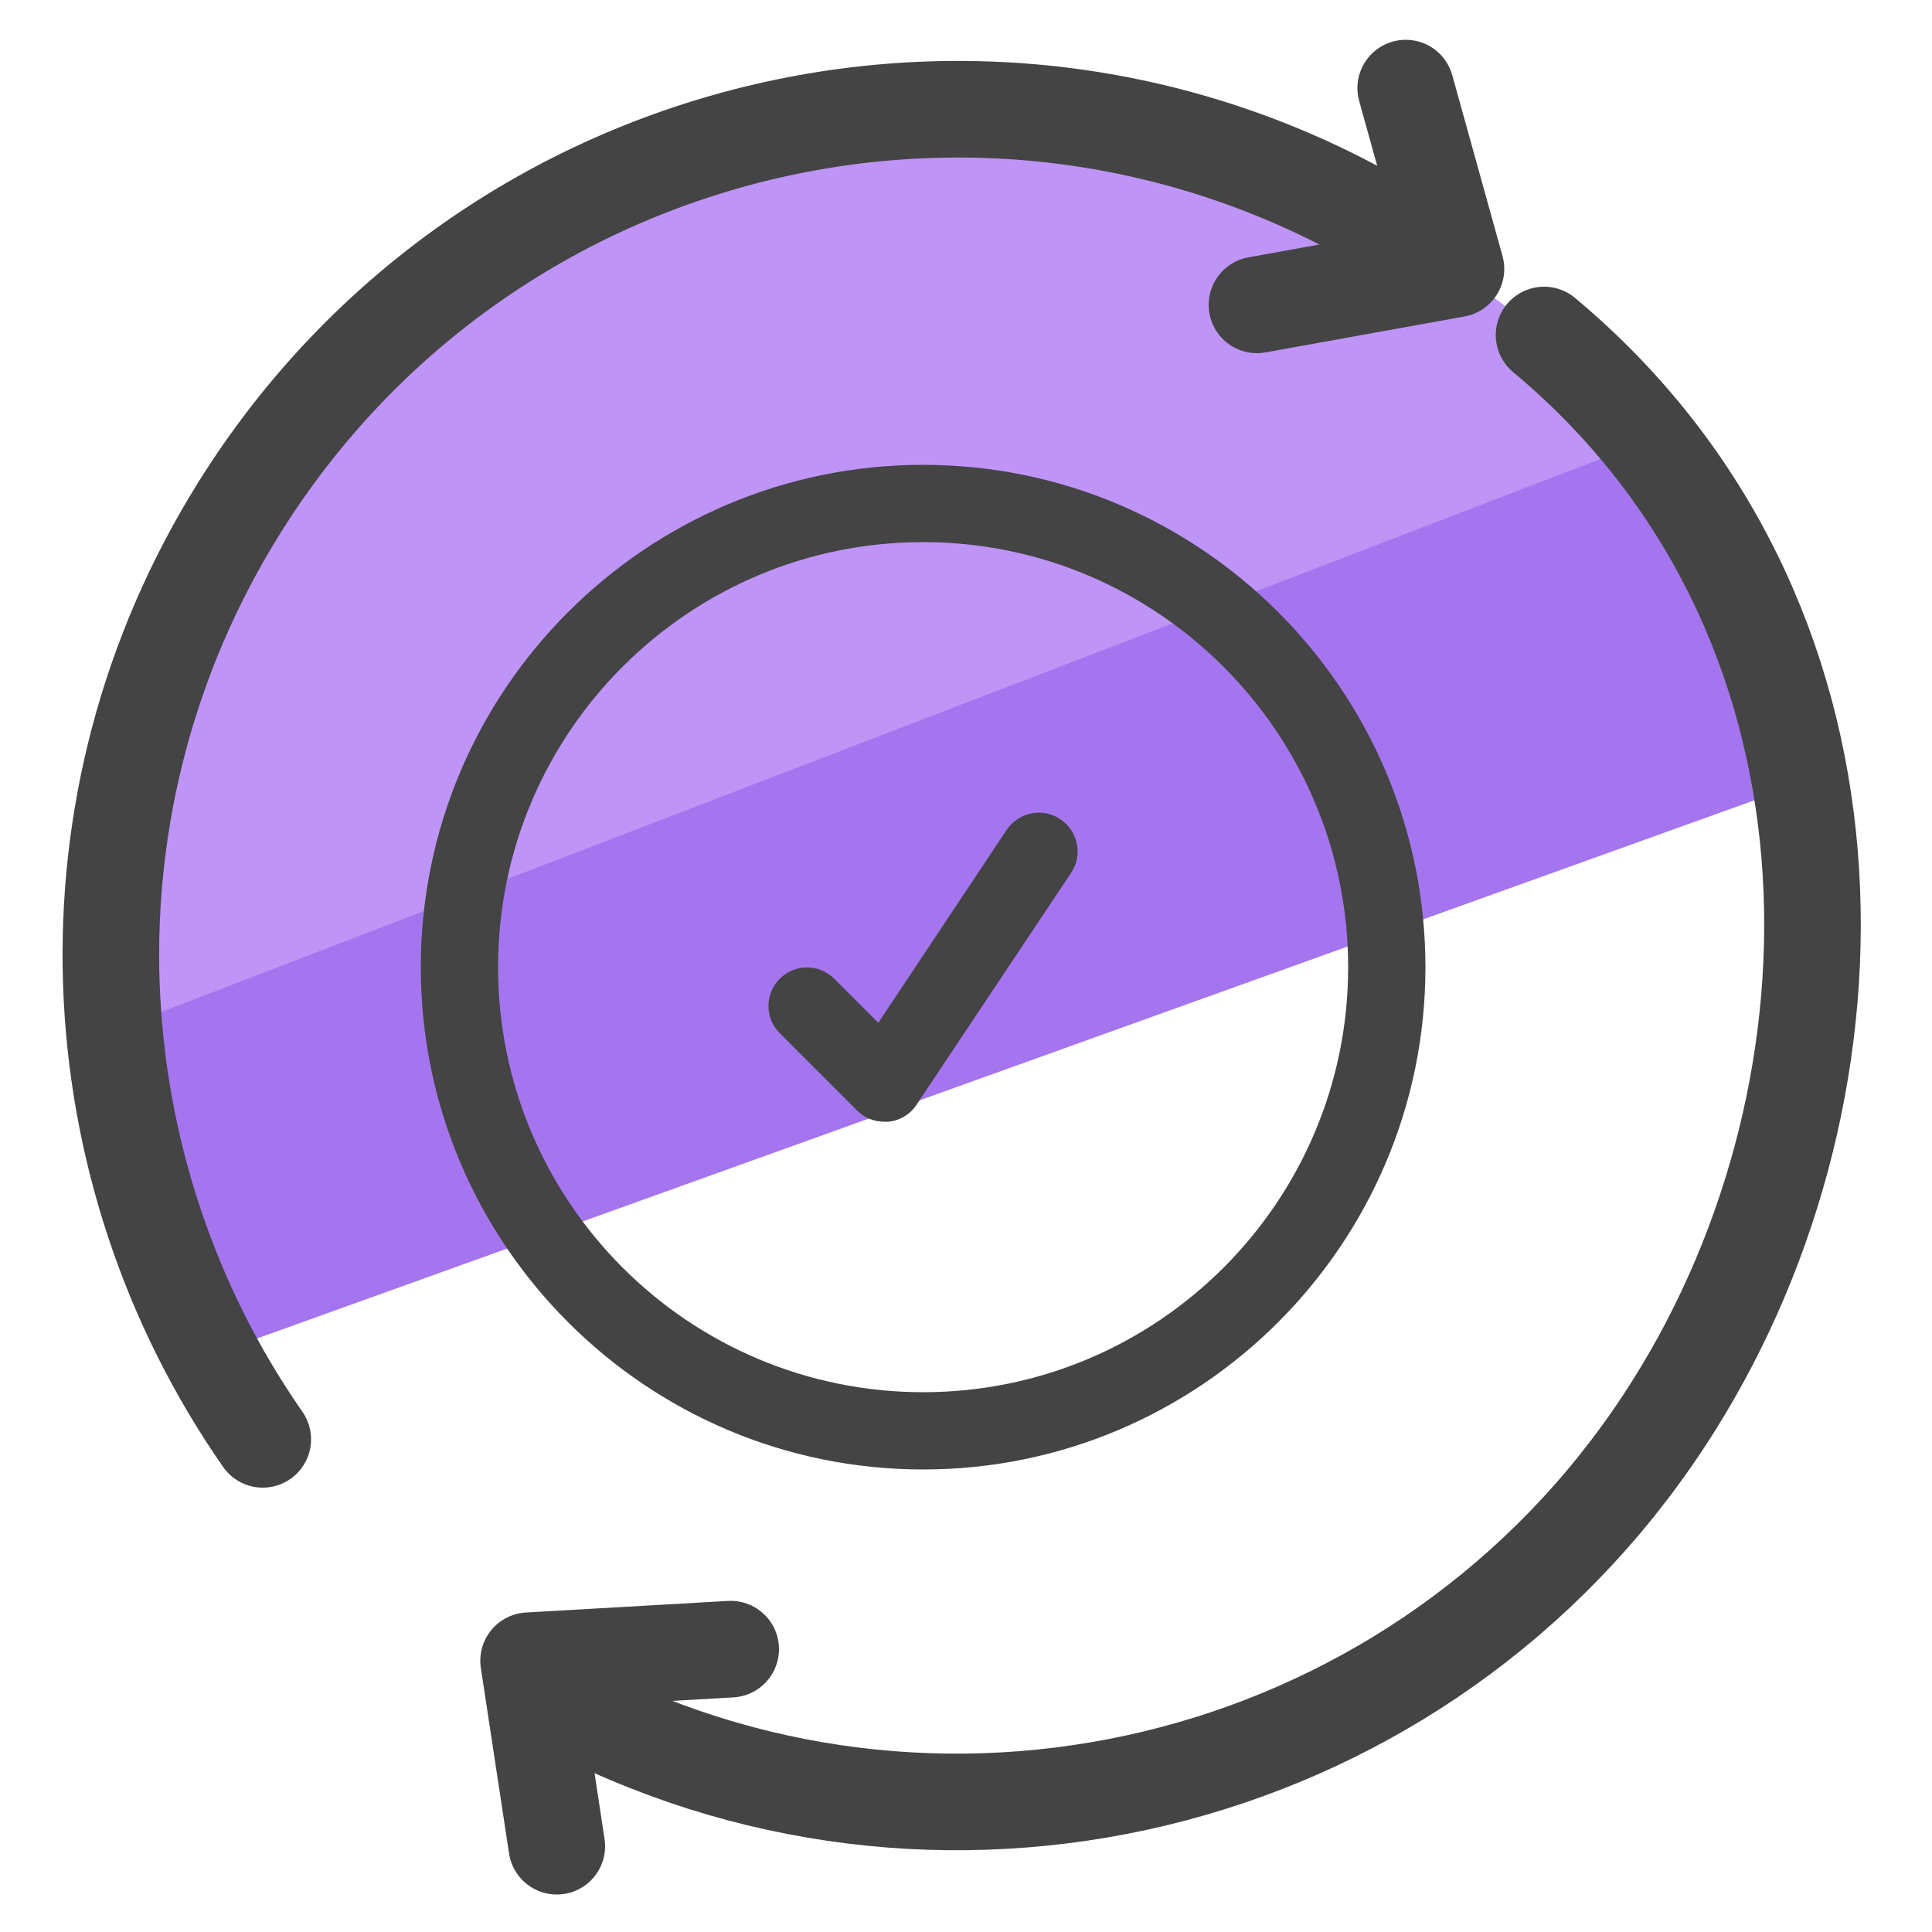 <?xml version="1.0" encoding="utf-8"?>
<!-- Generator: Adobe Illustrator 26.5.0, SVG Export Plug-In . SVG Version: 6.00 Build 0)  -->
<svg version="1.1" id="Camada_3" xmlns="http://www.w3.org/2000/svg" xmlns:xlink="http://www.w3.org/1999/xlink" x="0px" y="0px"
	 viewBox="0 0 50 50" style="enable-background:new 0 0 50 50;" xml:space="preserve">
<style type="text/css">
	.st0{fill:#BF94F7;}
	.st1{fill:#A475EF;}
	.st2{fill:none;stroke:#444444;stroke-width:2.5;stroke-linecap:round;stroke-linejoin:round;stroke-miterlimit:10;}
	.st3{fill:#444444;}
</style>
<g>
	<g>
		<polygon class="st0" points="34.96,4.91 41.82,10.08 43.64,16.41 2.98,31.24 3.82,18.37 9.27,8.78 22.27,2.83 		"/>
		<polygon class="st1" points="45.68,20.22 45.66,20.62 5.9,34.91 4.89,34.19 2.87,26.69 42.3,11.54 44.32,15.47 		"/>
		<path class="st2" d="M39.96,8.67c8.64,7.21,8.56,19.41,3.38,27.67c-5.97,9.55-18.09,12.91-28,8.15"/>
		<path class="st2" d="M6.8,37.25c-4.86-6.98-5.39-16.46-0.6-24.12C12.62,2.86,26.13-0.25,36.38,6.16"/>
	</g>
	<polyline class="st2" points="36.38,2.28 37.68,6.96 32.53,7.89 	"/>
	<polyline class="st2" points="14.41,47.78 13.68,42.98 18.91,42.68 	"/>
</g>
<g>
	<path class="st3" d="M10.89,25.03c0,7.17,5.83,13,13,13c7.17,0,13-5.83,13-13c0-7.17-5.83-13-13-13
		C16.72,12.03,10.89,17.86,10.89,25.03z M34.89,25.03c0,6.07-4.93,11-11,11s-11-4.93-11-11s4.93-11,11-11S34.89,18.97,34.89,25.03z"
		/>
	<path class="st3" d="M21.59,25.33c-0.39-0.39-1.02-0.39-1.41,0c-0.39,0.39-0.39,1.02,0,1.41l2,2c0.19,0.19,0.44,0.29,0.71,0.29
		c0.03,0,0.07,0,0.1,0c0.3-0.03,0.57-0.19,0.73-0.44l4-6c0.31-0.46,0.18-1.08-0.28-1.39c-0.46-0.31-1.08-0.18-1.39,0.28l-3.32,4.99
		L21.59,25.33z"/>
</g>
</svg>
